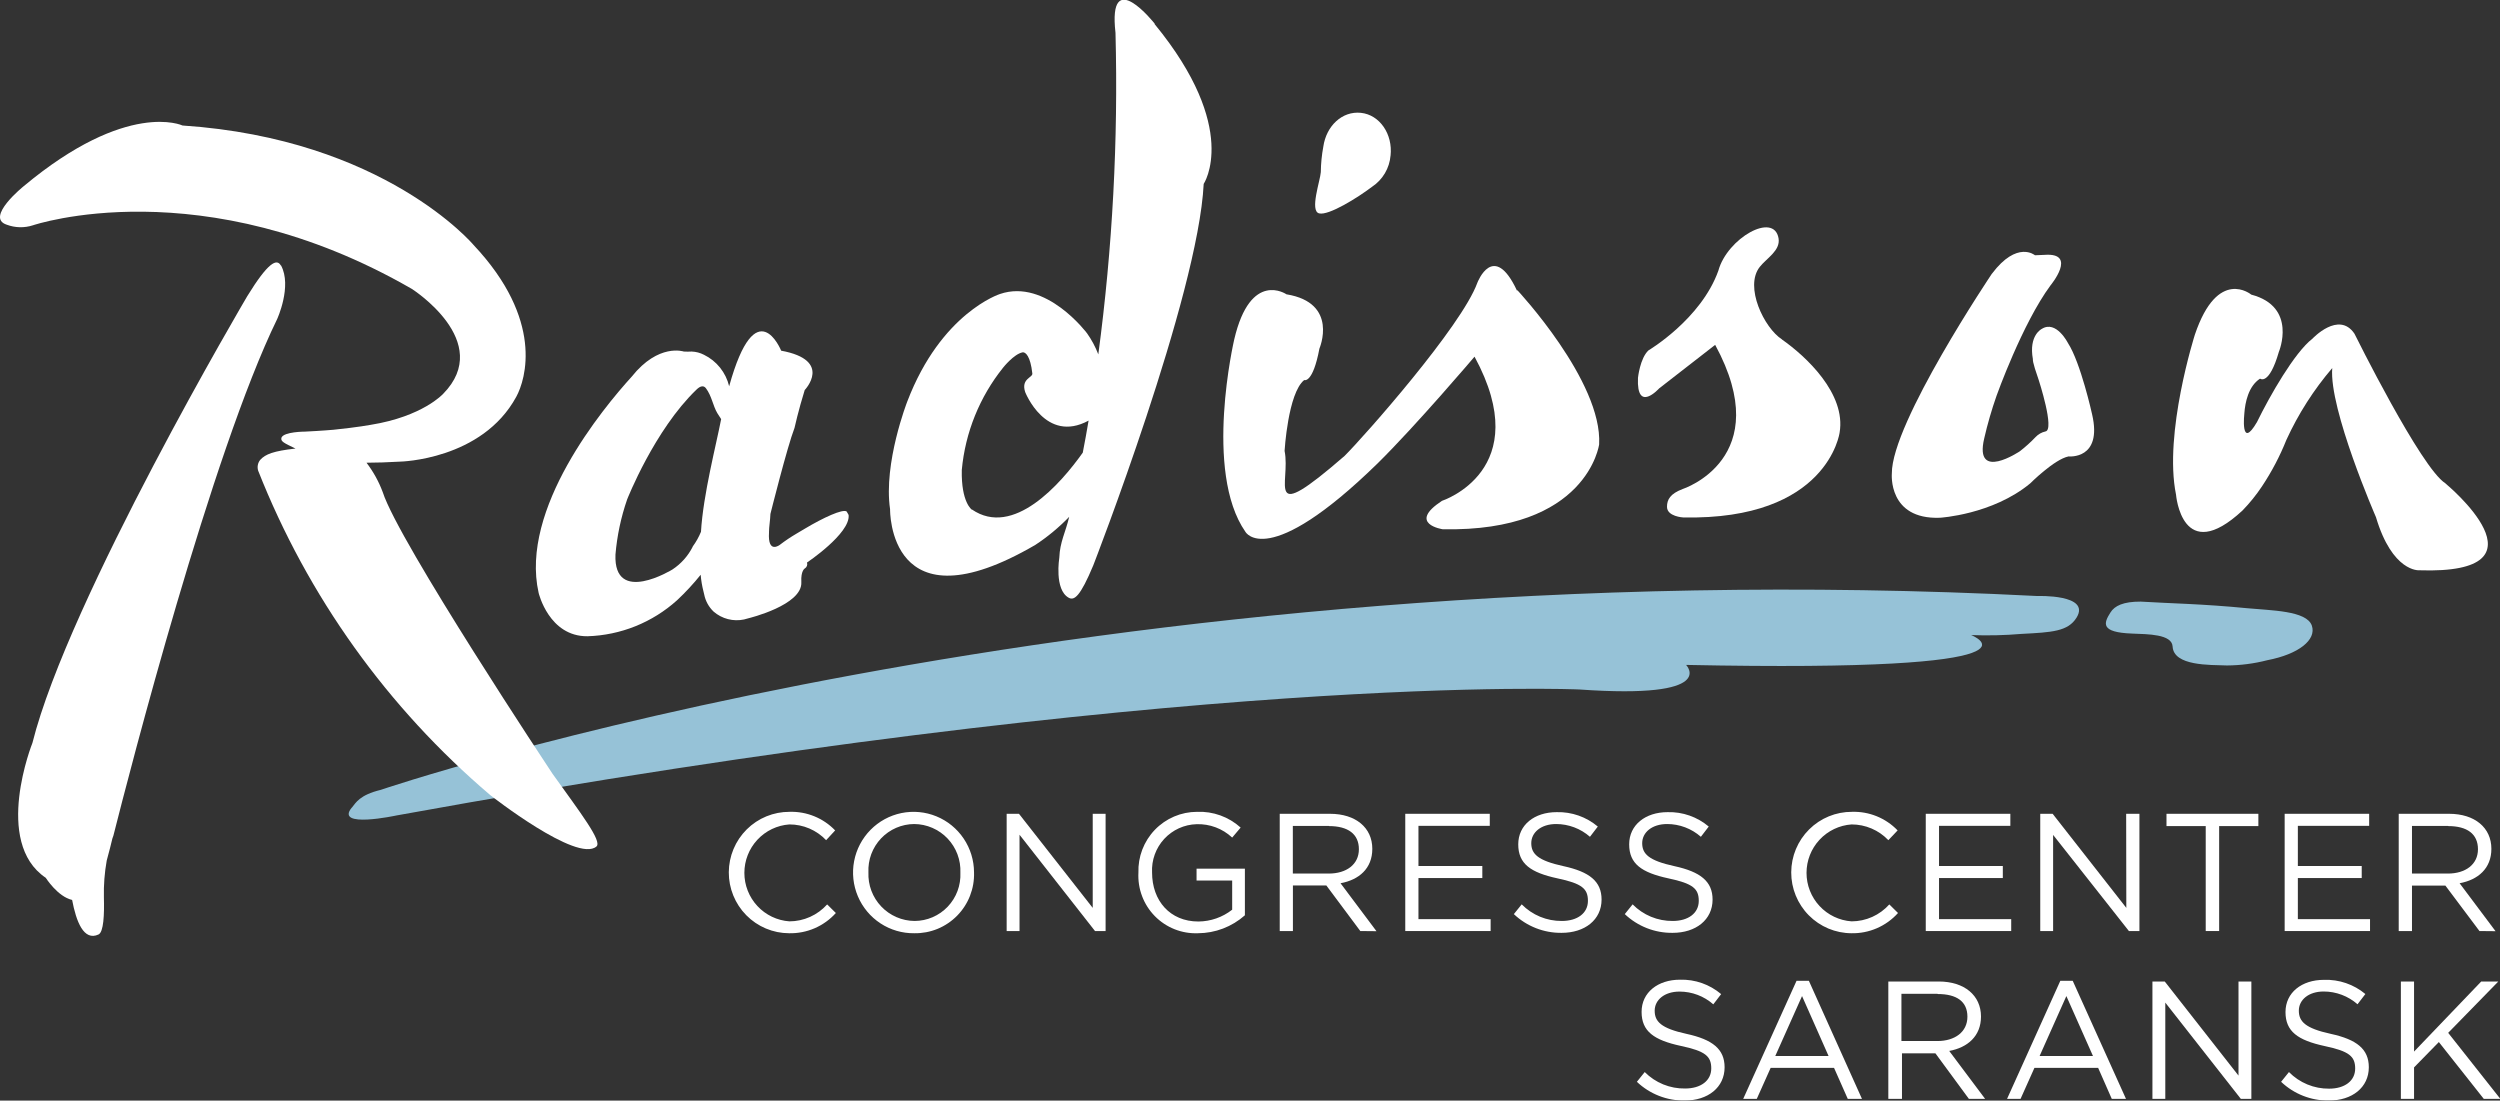 <svg width="318" height="140" viewBox="0 0 318 140" fill="none" xmlns="http://www.w3.org/2000/svg">
<rect x="0" y="0" width="318" height="140" fill="#333333" stroke="none"/>
<g clip-path="url(#clip0_511_2780)">
<mask id="mask0_511_2780" style="mask-type:luminance" maskUnits="userSpaceOnUse" x="-99" y="-363" width="595" height="844">
<path d="M495.97 -362.293H-98.133V480.861H495.97V-362.293Z" fill="white"/>
</mask>
<g mask="url(#mask0_511_2780)">
<path d="M100.363 118.708C99.353 118.704 98.353 118.499 97.421 118.107C96.489 117.715 95.644 117.142 94.932 116.422C94.221 115.702 93.658 114.848 93.276 113.909C92.893 112.971 92.699 111.966 92.703 110.952C92.708 109.938 92.911 108.934 93.302 107.999C93.693 107.064 94.264 106.216 94.982 105.502C95.699 104.788 96.55 104.223 97.486 103.839C98.421 103.456 99.422 103.26 100.433 103.265C101.51 103.231 102.583 103.424 103.581 103.831C104.58 104.238 105.483 104.85 106.231 105.629L105.084 106.87C104.482 106.236 103.757 105.731 102.954 105.386C102.151 105.042 101.286 104.865 100.413 104.867C98.858 104.976 97.402 105.673 96.339 106.817C95.275 107.961 94.684 109.467 94.684 111.032C94.684 112.596 95.275 114.102 96.339 115.246C97.402 116.39 98.858 117.087 100.413 117.196C101.319 117.194 102.214 117.001 103.041 116.63C103.868 116.259 104.608 115.718 105.213 115.043L106.321 116.134C105.571 116.968 104.65 117.63 103.622 118.074C102.594 118.518 101.482 118.734 100.363 118.708Z" fill="white"/>
<path d="M116.292 118.708C114.768 118.726 113.272 118.289 111.995 117.452C110.719 116.615 109.718 115.417 109.122 114.009C108.525 112.601 108.358 111.047 108.643 109.543C108.929 108.04 109.652 106.656 110.723 105.566C111.793 104.477 113.162 103.731 114.656 103.423C116.15 103.115 117.701 103.26 119.112 103.839C120.524 104.417 121.732 105.404 122.584 106.673C123.436 107.942 123.893 109.436 123.897 110.966C123.93 111.983 123.756 112.995 123.387 113.942C123.018 114.888 122.461 115.75 121.749 116.474C121.038 117.198 120.188 117.769 119.25 118.154C118.311 118.538 117.305 118.726 116.292 118.708ZM116.292 104.817C115.502 104.82 114.721 104.984 113.996 105.298C113.27 105.612 112.616 106.07 112.071 106.644C111.527 107.219 111.104 107.898 110.827 108.641C110.551 109.383 110.428 110.174 110.464 110.966C110.432 111.762 110.559 112.556 110.839 113.301C111.119 114.047 111.546 114.728 112.093 115.304C112.64 115.881 113.298 116.341 114.026 116.657C114.754 116.973 115.539 117.14 116.332 117.146C117.122 117.144 117.903 116.982 118.628 116.669C119.354 116.356 120.008 115.899 120.553 115.325C121.098 114.751 121.521 114.073 121.797 113.331C122.073 112.589 122.197 111.798 122.161 111.006C122.194 110.21 122.068 109.415 121.788 108.668C121.509 107.922 121.083 107.24 120.535 106.662C119.988 106.085 119.33 105.624 118.601 105.307C117.872 104.99 117.087 104.823 116.292 104.817Z" fill="white"/>
<path d="M138.995 103.515H140.632V118.428H139.285L129.684 106.179V118.428H128.047V103.515H129.614L138.995 115.483V103.515Z" fill="white"/>
<path d="M152.372 118.708C151.359 118.747 150.349 118.574 149.406 118.199C148.463 117.824 147.608 117.256 146.897 116.532C146.185 115.807 145.631 114.941 145.272 113.99C144.912 113.039 144.754 112.023 144.807 111.006C144.774 110.003 144.942 109.002 145.301 108.065C145.661 107.128 146.204 106.273 146.9 105.55C147.595 104.828 148.428 104.254 149.35 103.861C150.271 103.468 151.261 103.266 152.262 103.265C154.302 103.18 156.293 103.899 157.811 105.268L156.733 106.54C155.507 105.393 153.878 104.781 152.202 104.837C151.425 104.859 150.661 105.036 149.953 105.359C149.246 105.681 148.61 106.143 148.082 106.716C147.555 107.289 147.147 107.962 146.883 108.695C146.619 109.429 146.503 110.208 146.544 110.986C146.544 114.562 148.819 117.216 152.432 117.216C153.992 117.207 155.505 116.678 156.733 115.714V112.008H152.202V110.496H158.35V116.425C156.7 117.889 154.575 118.7 152.372 118.708Z" fill="white"/>
<path d="M173.031 118.428L168.71 112.629H164.458V118.428H162.781V103.515H169.179C172.452 103.515 174.558 105.288 174.558 107.972C174.558 110.476 172.861 111.918 170.516 112.348L175.087 118.448L173.031 118.428ZM169.039 105.057H164.448V111.117H169.019C171.254 111.117 172.851 109.965 172.851 108.022C172.851 106.079 171.454 105.078 169.049 105.078L169.039 105.057Z" fill="white"/>
<path d="M189.499 105.047H180.427V110.155H188.551V111.687H180.427V116.915H189.608V118.428H178.75V103.515H189.499V105.047Z" fill="white"/>
<path d="M198.88 110.175C202.193 110.896 203.72 112.118 203.72 114.422C203.72 116.996 201.595 118.658 198.64 118.658C196.383 118.686 194.203 117.831 192.562 116.275L193.561 115.033C194.228 115.71 195.024 116.247 195.902 116.61C196.78 116.973 197.721 117.155 198.67 117.146C200.666 117.146 201.984 116.144 201.984 114.592C201.984 113.04 201.235 112.389 198.112 111.728C194.688 110.987 193.121 109.875 193.121 107.401C193.121 104.927 195.177 103.305 198.012 103.305C199.92 103.254 201.78 103.906 203.241 105.138L202.243 106.44C201.052 105.395 199.524 104.819 197.942 104.817C196.016 104.817 194.778 105.889 194.778 107.251C194.778 108.613 195.606 109.464 198.88 110.175Z" fill="white"/>
<path d="M212.989 110.175C216.303 110.896 217.84 112.118 217.84 114.422C217.84 116.996 215.714 118.658 212.76 118.658C210.499 118.687 208.316 117.832 206.672 116.274L207.67 115.033C208.335 115.711 209.129 116.247 210.005 116.61C210.882 116.973 211.822 117.155 212.77 117.146C214.766 117.146 216.083 116.144 216.083 114.592C216.083 113.04 215.345 112.389 212.221 111.728C208.798 110.987 207.231 109.875 207.231 107.401C207.231 104.927 209.297 103.305 212.121 103.305C214.029 103.252 215.89 103.904 217.351 105.138L216.353 106.44C215.165 105.396 213.64 104.819 212.061 104.817C210.125 104.817 208.887 105.889 208.887 107.251C208.887 108.613 209.716 109.464 212.989 110.175Z" fill="white"/>
<path d="M235.509 118.708C233.468 118.7 231.514 117.879 230.076 116.425C228.639 114.971 227.836 113.004 227.844 110.956C227.852 108.909 228.67 106.948 230.119 105.505C231.567 104.063 233.528 103.257 235.568 103.265C236.648 103.23 237.722 103.422 238.722 103.829C239.723 104.236 240.627 104.849 241.377 105.628L240.199 106.87C239.595 106.236 238.868 105.732 238.064 105.387C237.259 105.043 236.393 104.866 235.519 104.867C233.964 104.976 232.508 105.673 231.444 106.817C230.381 107.961 229.79 109.467 229.79 111.031C229.79 112.596 230.381 114.102 231.444 115.246C232.508 116.39 233.964 117.087 235.519 117.196C236.425 117.195 237.32 117.003 238.147 116.632C238.974 116.261 239.714 115.719 240.319 115.043L241.427 116.134C240.682 116.964 239.768 117.623 238.747 118.067C237.726 118.511 236.621 118.73 235.509 118.708Z" fill="white"/>
<path d="M255.716 105.047H246.644V110.155H254.758V111.687H246.644V116.915H255.826V118.428H244.957V103.515H255.716V105.047Z" fill="white"/>
<path d="M270.448 103.515H272.135V118.428H270.797L261.156 106.199V118.428H259.52V103.515H261.096L270.468 115.483L270.448 103.515Z" fill="white"/>
<path d="M282.275 118.428H280.568V105.078H275.578V103.515H287.265V105.078H282.275V118.428Z" fill="white"/>
<path d="M301.358 105.047H292.286V110.155H300.41V111.687H292.286V116.915H301.468V118.428H290.609V103.515H301.358V105.047Z" fill="white"/>
<path d="M315.387 118.428L311.055 112.649H306.804V118.428H305.117V103.515H311.525C314.798 103.515 316.904 105.288 316.904 107.972C316.904 110.476 315.197 111.918 312.862 112.348L317.433 118.448L315.387 118.428ZM311.395 105.057H306.804V111.117H311.375C313.6 111.117 315.197 109.965 315.197 108.022C315.197 106.079 313.82 105.078 311.415 105.078L311.395 105.057Z" fill="white"/>
<path d="M214.518 131.507C217.842 132.228 219.369 133.45 219.369 135.754C219.369 138.328 217.243 139.99 214.289 139.99C212.031 140.018 209.852 139.163 208.211 137.606L209.209 136.365C209.881 137.042 210.683 137.577 211.566 137.937C212.449 138.296 213.396 138.474 214.349 138.458C216.345 138.458 217.672 137.456 217.672 135.904C217.672 134.352 216.924 133.701 213.8 133.04C210.377 132.299 208.81 131.187 208.81 128.713C208.81 126.239 210.876 124.617 213.7 124.617C215.609 124.562 217.47 125.214 218.93 126.45L217.932 127.752C216.745 126.706 215.219 126.13 213.64 126.129C211.704 126.129 210.476 127.201 210.476 128.563C210.476 129.925 211.255 130.796 214.518 131.507Z" fill="white"/>
<path d="M236.844 139.78H235.038L233.291 135.834H225.227L223.461 139.78H221.734L228.521 124.757H230.088L236.844 139.78ZM229.22 126.7L225.816 134.321H232.593L229.22 126.7Z" fill="white"/>
<path d="M250.445 139.78L246.183 133.981H241.932V139.78H240.195V124.847H246.603C249.876 124.847 251.982 126.62 251.982 129.304C251.982 131.798 250.275 133.25 247.94 133.68L252.511 139.78H250.445ZM246.453 126.41H241.862V132.419H246.433C248.659 132.419 250.255 131.267 250.255 129.324C250.255 127.381 248.878 126.44 246.473 126.44L246.453 126.41Z" fill="white"/>
<path d="M270.427 139.78H268.62L266.884 135.834H258.78L257.013 139.78H255.297L262.073 124.757H263.65L270.427 139.78ZM262.842 126.7L259.439 134.321H266.225L262.842 126.7Z" fill="white"/>
<path d="M284.737 124.847H286.374V139.78H285.037L275.426 127.531V139.78H273.789V124.847H275.356L284.737 136.815V124.847Z" fill="white"/>
<path d="M296.474 131.507C299.787 132.228 301.314 133.45 301.314 135.754C301.314 138.327 299.188 139.99 296.234 139.99C293.977 140.018 291.797 139.163 290.156 137.606L291.154 136.365C291.821 137.042 292.618 137.579 293.495 137.942C294.373 138.305 295.315 138.487 296.264 138.478C298.26 138.478 299.578 137.476 299.578 135.924C299.578 134.372 298.829 133.721 295.705 133.06C292.282 132.318 290.715 131.207 290.715 128.733C290.715 126.259 292.771 124.637 295.605 124.637C297.523 124.567 299.399 125.209 300.875 126.44L299.877 127.742C298.686 126.697 297.158 126.121 295.576 126.119C293.639 126.119 292.412 127.191 292.412 128.553C292.412 129.915 293.2 130.796 296.474 131.507Z" fill="white"/>
<path d="M318.046 139.78H315.94L310.221 132.549L307.067 135.774V139.78H305.391V124.847H307.067V133.761L315.61 124.847H317.786L311.409 131.377L318.046 139.78Z" fill="white"/>
<mask id="mask1_511_2780" style="mask-type:luminance" maskUnits="userSpaceOnUse" x="-99" y="-363" width="595" height="844">
<path d="M495.97 -362.293H-98.133V480.861H495.97V-362.293Z" fill="white"/>
</mask>
<g mask="url(#mask1_511_2780)">
<path d="M44.746 102.744C45.265 102.103 45.744 101.122 48.429 100.471C48.429 100.471 138.85 69.644 259.151 75.814C259.151 75.814 265.978 75.563 264.142 78.558C263.054 80.32 261.018 80.431 257.155 80.631C255.018 80.812 252.872 80.862 250.728 80.781C250.728 80.781 263.034 85.578 214.47 84.577C214.47 84.577 218.751 88.963 200.897 87.702C200.897 87.702 151.095 85.428 50.435 103.726C50.435 103.726 42.521 105.438 44.746 102.724" fill="#96C2D7"/>
<path d="M192.961 36.965C189.967 30.576 187.921 35.964 187.921 35.964C185.925 41.492 173.489 55.553 171.024 57.997C160.635 67.011 164.228 61.412 163.399 57.356C163.399 57.356 163.828 50.005 165.894 48.343C165.894 48.343 166.982 48.843 167.83 44.337C167.83 44.337 170.336 38.528 163.639 37.436C163.639 37.436 159.068 34.291 156.992 43.185C156.992 43.185 153.07 59.98 158.419 67.651C158.419 67.651 161.174 72.659 175.226 58.949C180.146 54.101 187.561 45.368 187.561 45.368C195.406 59.82 183.42 63.706 183.42 63.706C178.948 66.64 183.509 67.321 183.509 67.321C201.933 67.702 203.41 56.525 203.41 56.525C203.849 48.513 193.011 36.915 193.011 36.915" fill="white"/>
<path d="M123.627 64.837C123.627 64.837 122.25 63.926 122.34 59.78C122.778 55.015 124.608 50.486 127.599 46.76C127.599 46.76 128.957 45.038 130.074 44.817C130.444 44.757 131.072 45.298 131.312 47.501C131.392 48.042 129.835 48.152 130.404 49.875C130.404 49.875 132.999 56.475 138.468 53.5C138.238 54.842 137.999 56.214 137.729 57.576C134.885 61.582 128.897 68.413 123.627 64.807M146.881 3.015C146.881 3.015 140.893 -4.567 141.891 4.176C142.246 17.847 141.515 31.524 139.705 45.078C139.342 44.13 138.863 43.232 138.278 42.404C138.278 42.404 133.059 35.393 127.2 37.396C127.2 37.396 119.725 39.76 115.404 51.077C115.404 51.077 112.35 58.898 113.218 64.777C113.218 64.777 112.928 80.25 131.691 69.314C133.256 68.286 134.702 67.087 136.003 65.739C135.554 67.672 134.815 68.933 134.745 70.926C134.745 70.926 134.077 75.013 135.943 76.034C136.641 76.425 137.41 75.884 139.067 71.908C139.067 71.908 152.41 37.576 153.109 23.395C153.109 23.395 157.8 16.385 146.861 3.055" fill="white"/>
<path d="M176.88 19.81C177.179 17.046 175.493 14.602 173.107 14.352C170.722 14.101 168.706 16.014 168.327 18.648C168.127 19.718 168.02 20.804 168.008 21.893C167.938 22.965 166.57 26.83 167.788 27.141C169.006 27.451 172.708 25.138 174.515 23.766C175.187 23.323 175.75 22.733 176.16 22.038C176.57 21.344 176.817 20.564 176.88 19.76" fill="white"/>
<path d="M253.378 34.802C253.378 34.802 240.583 53.831 240.643 60.23C240.643 60.23 240.114 66.099 246.751 65.859C246.751 65.859 253.437 65.468 258.238 61.492C258.238 61.492 261.312 58.418 263.118 58.057C263.118 58.057 267.47 58.508 266.112 52.689C266.112 52.689 264.665 46.129 263.038 43.626C263.038 43.626 261.561 40.701 259.735 41.823C259.735 41.823 258.018 42.614 258.587 45.709C258.587 45.709 258.438 45.819 259.326 48.343C259.326 48.343 261.402 54.712 260.174 54.882C259.697 54.989 259.262 55.237 258.927 55.593C258.307 56.244 257.64 56.846 256.931 57.396C256.931 57.396 251.082 61.332 252.39 55.774C252.813 53.929 253.339 52.111 253.966 50.326C253.966 50.326 257.23 41.172 260.823 36.304C260.823 36.304 264.326 32.098 260.054 32.419L258.847 32.469C258.847 32.469 256.591 30.546 253.378 34.812" fill="white"/>
<path d="M226.673 43.175C224.408 41.733 221.843 36.455 223.849 33.941C224.717 32.839 226.484 31.878 226.234 30.326C225.655 26.89 219.697 30.326 218.579 34.422C216.374 40.611 209.687 44.567 209.687 44.567C208.609 45.568 208.35 48.062 208.35 48.062C208.15 52.619 211.044 49.404 211.044 49.404L218.17 43.866C226.015 58.317 214.038 62.203 214.038 62.203C212.452 62.804 212.042 63.545 212.042 64.467C212.042 65.709 214.098 65.819 214.098 65.819C232.522 66.199 233.999 55.023 233.999 55.023C234.837 50.075 229.717 45.318 226.653 43.175" fill="white"/>
<path d="M88.108 69.554C87.515 70.725 86.627 71.719 85.533 72.439C85.533 72.439 78.028 77.056 78.287 70.536C78.489 68.146 78.989 65.791 79.774 63.525C79.774 63.525 83.237 54.702 88.597 49.554C89.096 49.064 89.515 49.014 89.794 49.384C90.543 50.386 90.672 51.587 91.241 52.549L91.73 53.31C91.092 56.625 89.445 62.904 89.165 67.641C88.891 68.31 88.536 68.942 88.108 69.524M107.918 65.448L107.689 65.058C107.19 64.717 104.765 65.819 102.339 67.271L101.292 67.892C100.569 68.317 99.872 68.785 99.206 69.294C99.206 69.294 97.639 70.536 97.818 67.742V67.631C97.818 67.01 97.968 66.219 97.998 65.368C97.998 65.368 100.134 56.825 101.062 54.432C101.062 54.432 101.561 52.178 102.359 49.614C102.359 49.614 105.992 45.829 99.365 44.607C99.365 44.607 96.182 36.745 92.748 49.134C92.543 48.27 92.149 47.463 91.595 46.77C91.041 46.077 90.341 45.516 89.545 45.128C89.059 44.876 88.524 44.736 87.978 44.717C87.645 44.736 87.312 44.736 86.98 44.717C86.98 44.717 83.776 43.615 80.353 47.912C76.71 51.918 66.091 64.717 68.516 75.423C68.516 75.423 69.824 80.971 74.724 80.931C78.948 80.805 82.99 79.18 86.132 76.344C87.205 75.339 88.206 74.258 89.126 73.11C89.183 73.816 89.3 74.516 89.475 75.203L89.575 75.623C89.741 76.454 90.159 77.214 90.772 77.797C91.296 78.25 91.917 78.577 92.587 78.75C93.257 78.924 93.957 78.94 94.635 78.798L95.224 78.638C95.224 78.638 102.1 76.975 101.93 74.041C101.85 72.589 102.369 72.308 102.369 72.308C102.495 72.235 102.592 72.12 102.643 71.983C102.694 71.846 102.696 71.696 102.649 71.557C102.649 71.557 108.128 67.882 107.948 65.548" fill="white"/>
<path d="M35.721 33.771C35.212 32.849 34.104 33.36 31.45 37.676C31.45 37.676 8.705 76.224 4.124 94.502C4.124 94.502 -0.926 107.121 5.82 111.657C5.82 111.657 7.327 114.051 9.174 114.472C9.693 117.216 10.651 119.74 12.527 118.868C13.186 118.568 13.276 116.324 13.216 114.141C13.179 112.574 13.299 111.007 13.575 109.464C13.725 108.943 13.864 108.413 14.014 107.802C14.014 107.802 14.104 107.401 14.294 106.66L14.423 106.299C16.499 98.067 26.919 57.687 35.252 40.591C35.252 40.591 37.178 36.395 35.741 33.751" fill="white"/>
<path d="M70.263 98.397C70.263 98.397 50.682 68.873 48.686 62.604C48.186 61.26 47.489 59.997 46.62 58.858C47.867 58.858 49.285 58.808 50.901 58.718C50.901 58.718 61.301 58.518 65.672 50.466C66.88 48.252 69.195 40.681 60.243 31.167C60.243 31.167 48.925 17.676 23.216 15.964C23.216 15.964 16.23 12.669 3.036 23.665C3.036 23.665 -1.954 27.671 0.861 28.583C1.935 28.985 3.114 29.01 4.204 28.653C4.204 28.653 25.691 21.362 52.379 36.745C52.379 36.745 62.908 43.435 56.371 50.095C56.371 50.095 53.776 52.979 47.139 54.041C47.139 54.041 45.562 54.341 42.448 54.662C42.448 54.662 40.911 54.802 38.795 54.902C38.795 54.902 36.101 54.902 35.801 55.673C35.672 56.164 36.121 56.344 37.588 57.056C34.803 57.366 33.755 57.767 33.097 58.498C32.944 58.687 32.841 58.912 32.796 59.151C32.751 59.39 32.765 59.637 32.837 59.87C39.15 75.86 49.297 90.04 62.379 101.152C62.379 101.152 73.417 109.815 75.872 107.671C76.621 107.01 73.876 103.445 70.263 98.397Z" fill="white"/>
<path d="M311.053 61.472C307.969 59.58 299.486 42.444 299.486 42.444C297.49 39.489 294.137 43.085 294.137 43.085C291.861 44.837 288.717 50.356 287.091 53.681C284.935 57.386 285.484 52.549 285.484 52.549C285.584 51.217 285.983 49.134 287.48 48.162C287.48 48.162 288.618 49.104 289.875 44.747C289.875 44.747 292.27 39.029 286.362 37.476C286.362 37.476 282.101 33.921 279.186 42.574C279.186 42.574 275.194 55.113 276.791 62.925C276.791 62.925 277.54 72.098 285.254 64.927C286.167 63.987 286.992 62.964 287.719 61.873C288.959 60.01 290.002 58.023 290.833 55.944C292.345 52.646 294.306 49.575 296.662 46.82C296.223 52.018 302.221 65.779 302.221 65.779C304.307 72.789 307.7 72.539 307.7 72.539C325.175 73.13 311.093 61.522 311.093 61.522" fill="white"/>
<path d="M272.303 76.525C275.975 76.755 280.107 76.805 285.846 77.366C288.84 77.656 293.421 77.656 294.07 79.589C294.668 81.372 292.423 83.205 288.411 83.976C286.734 84.409 285.012 84.634 283.281 84.647C281.115 84.567 276.474 84.737 276.355 82.223C276.255 80.661 273.221 80.671 271.205 80.591C267.153 80.441 267.572 79.289 268.45 77.907C268.979 77.056 270.087 76.515 272.303 76.525Z" fill="#96C2D7"/>
</g>
</g>
</g>
<defs>
<clipPath id="clip0_511_2780">
<rect width="318" height="140" fill="white"/>
</clipPath>
</defs>
</svg>
